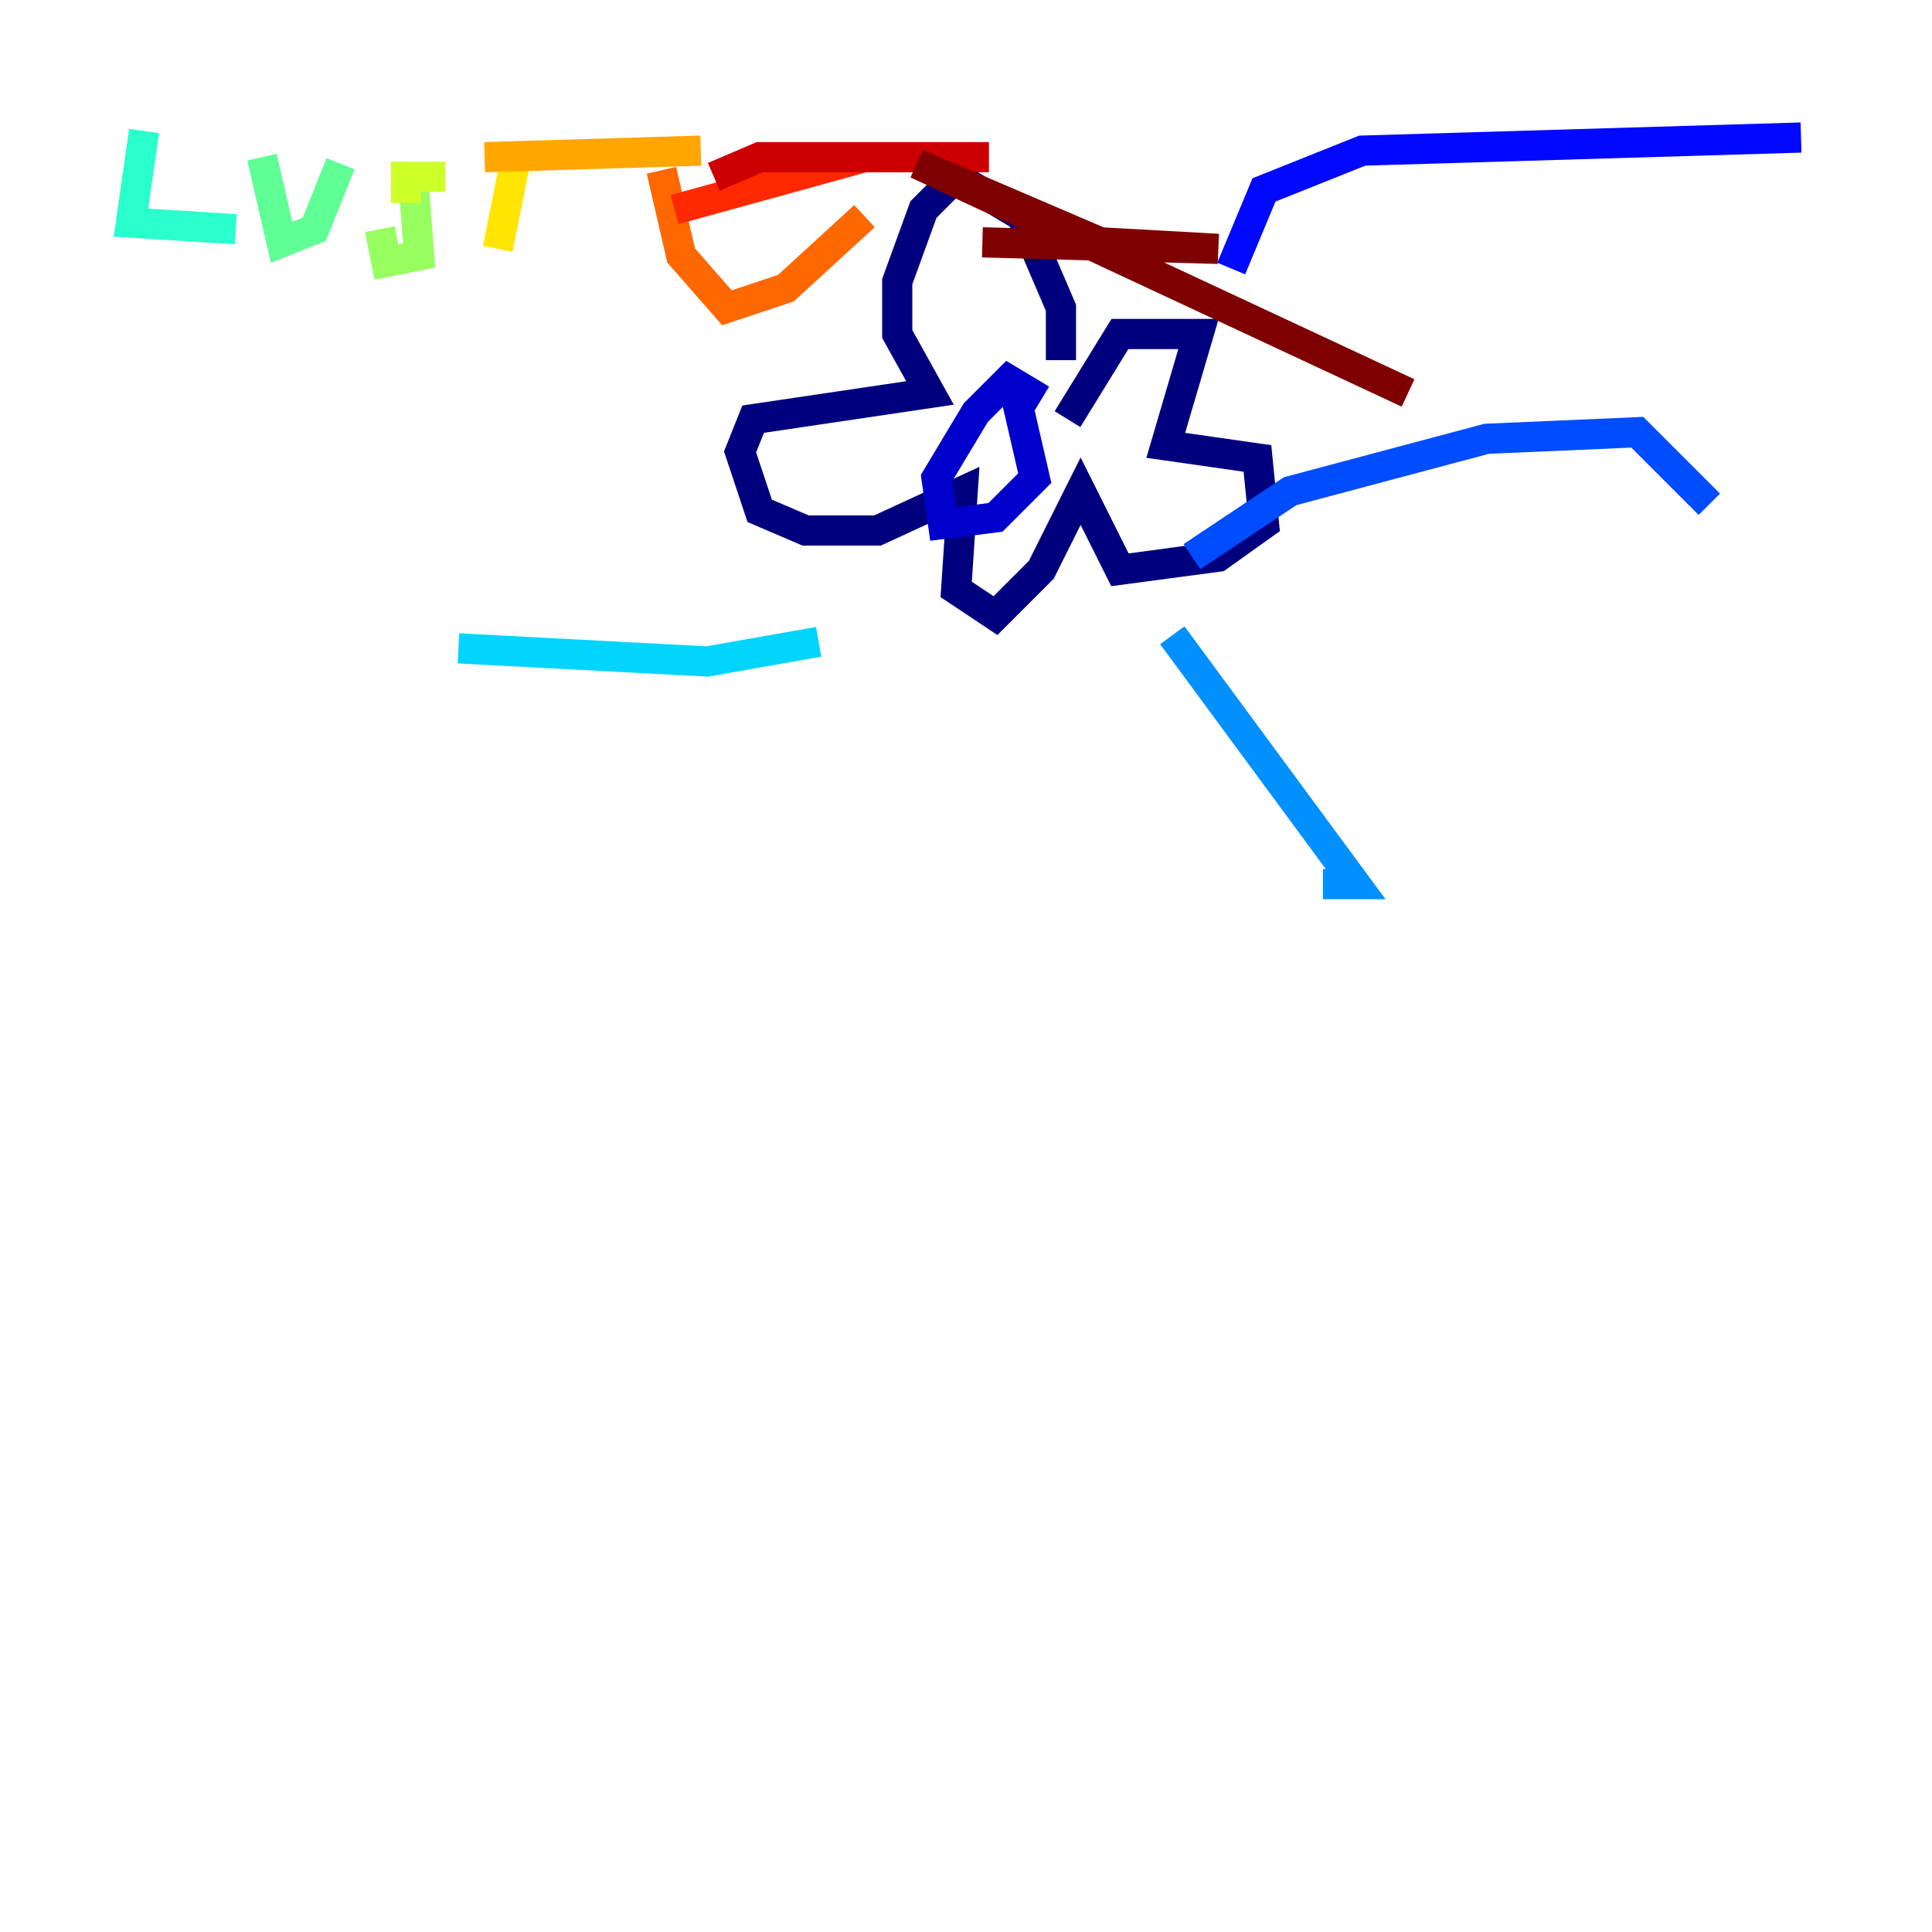 <?xml version="1.0" encoding="utf-8" ?>
<svg baseProfile="tiny" height="128" version="1.2" viewBox="0,0,128,128" width="128" xmlns="http://www.w3.org/2000/svg" xmlns:ev="http://www.w3.org/2001/xml-events" xmlns:xlink="http://www.w3.org/1999/xlink"><defs /><polyline fill="none" points="70.291,23.864 70.291,20.393 67.688,14.319 63.349,11.715 61.18,13.885 59.444,18.658 59.444,22.129 61.614,26.034 49.898,27.77 49.031,29.939 50.332,33.844 53.37,35.146 58.142,35.146 63.783,32.542 63.349,39.051 65.953,40.786 68.99,37.749 71.593,32.542 74.197,37.749 80.705,36.881 83.742,34.712 83.308,30.373 77.234,29.505 79.403,22.129 74.197,22.129 70.725,27.77" stroke="#00007f" stroke-width="2" /><polyline fill="none" points="68.99,26.468 66.82,25.166 64.651,27.336 62.047,31.675 62.481,34.712 65.953,34.278 68.556,31.675 67.254,26.034" stroke="#0000cc" stroke-width="2" /><polyline fill="none" points="81.573,17.79 83.742,12.583 90.251,9.98 119.322,9.112" stroke="#0008ff" stroke-width="2" /><polyline fill="none" points="78.969,36.881 85.478,32.542 98.495,29.071 108.475,28.637 113.248,33.41" stroke="#004cff" stroke-width="2" /><polyline fill="none" points="77.668,42.088 89.817,58.576 87.647,58.576" stroke="#0090ff" stroke-width="2" /><polyline fill="none" points="54.237,42.522 46.861,43.824 30.373,42.956" stroke="#00d4ff" stroke-width="2" /><polyline fill="none" points="9.546,8.678 8.678,14.752 15.62,15.186" stroke="#29ffcd" stroke-width="2" /><polyline fill="none" points="17.356,10.414 18.658,16.054 20.827,15.186 22.563,10.848" stroke="#5fff96" stroke-width="2" /><polyline fill="none" points="27.336,11.281 27.77,16.922 25.6,17.356 25.166,15.186" stroke="#96ff5f" stroke-width="2" /><polyline fill="none" points="26.902,13.451 26.902,11.715 29.505,11.715" stroke="#cdff29" stroke-width="2" /><polyline fill="none" points="32.976,16.488 34.278,9.98" stroke="#ffe500" stroke-width="2" /><polyline fill="none" points="32.108,10.414 46.427,9.98" stroke="#ffa600" stroke-width="2" /><polyline fill="none" points="43.824,11.281 45.125,16.922 48.163,20.393 52.068,19.091 57.275,14.319" stroke="#ff6700" stroke-width="2" /><polyline fill="none" points="44.691,13.885 57.275,10.414" stroke="#ff2800" stroke-width="2" /><polyline fill="none" points="47.295,11.715 50.332,10.414 65.519,10.414" stroke="#cc0000" stroke-width="2" /><polyline fill="none" points="65.085,16.054 80.705,16.488 72.895,16.054 60.746,10.848 93.288,26.034" stroke="#7f0000" stroke-width="2" /></svg>
